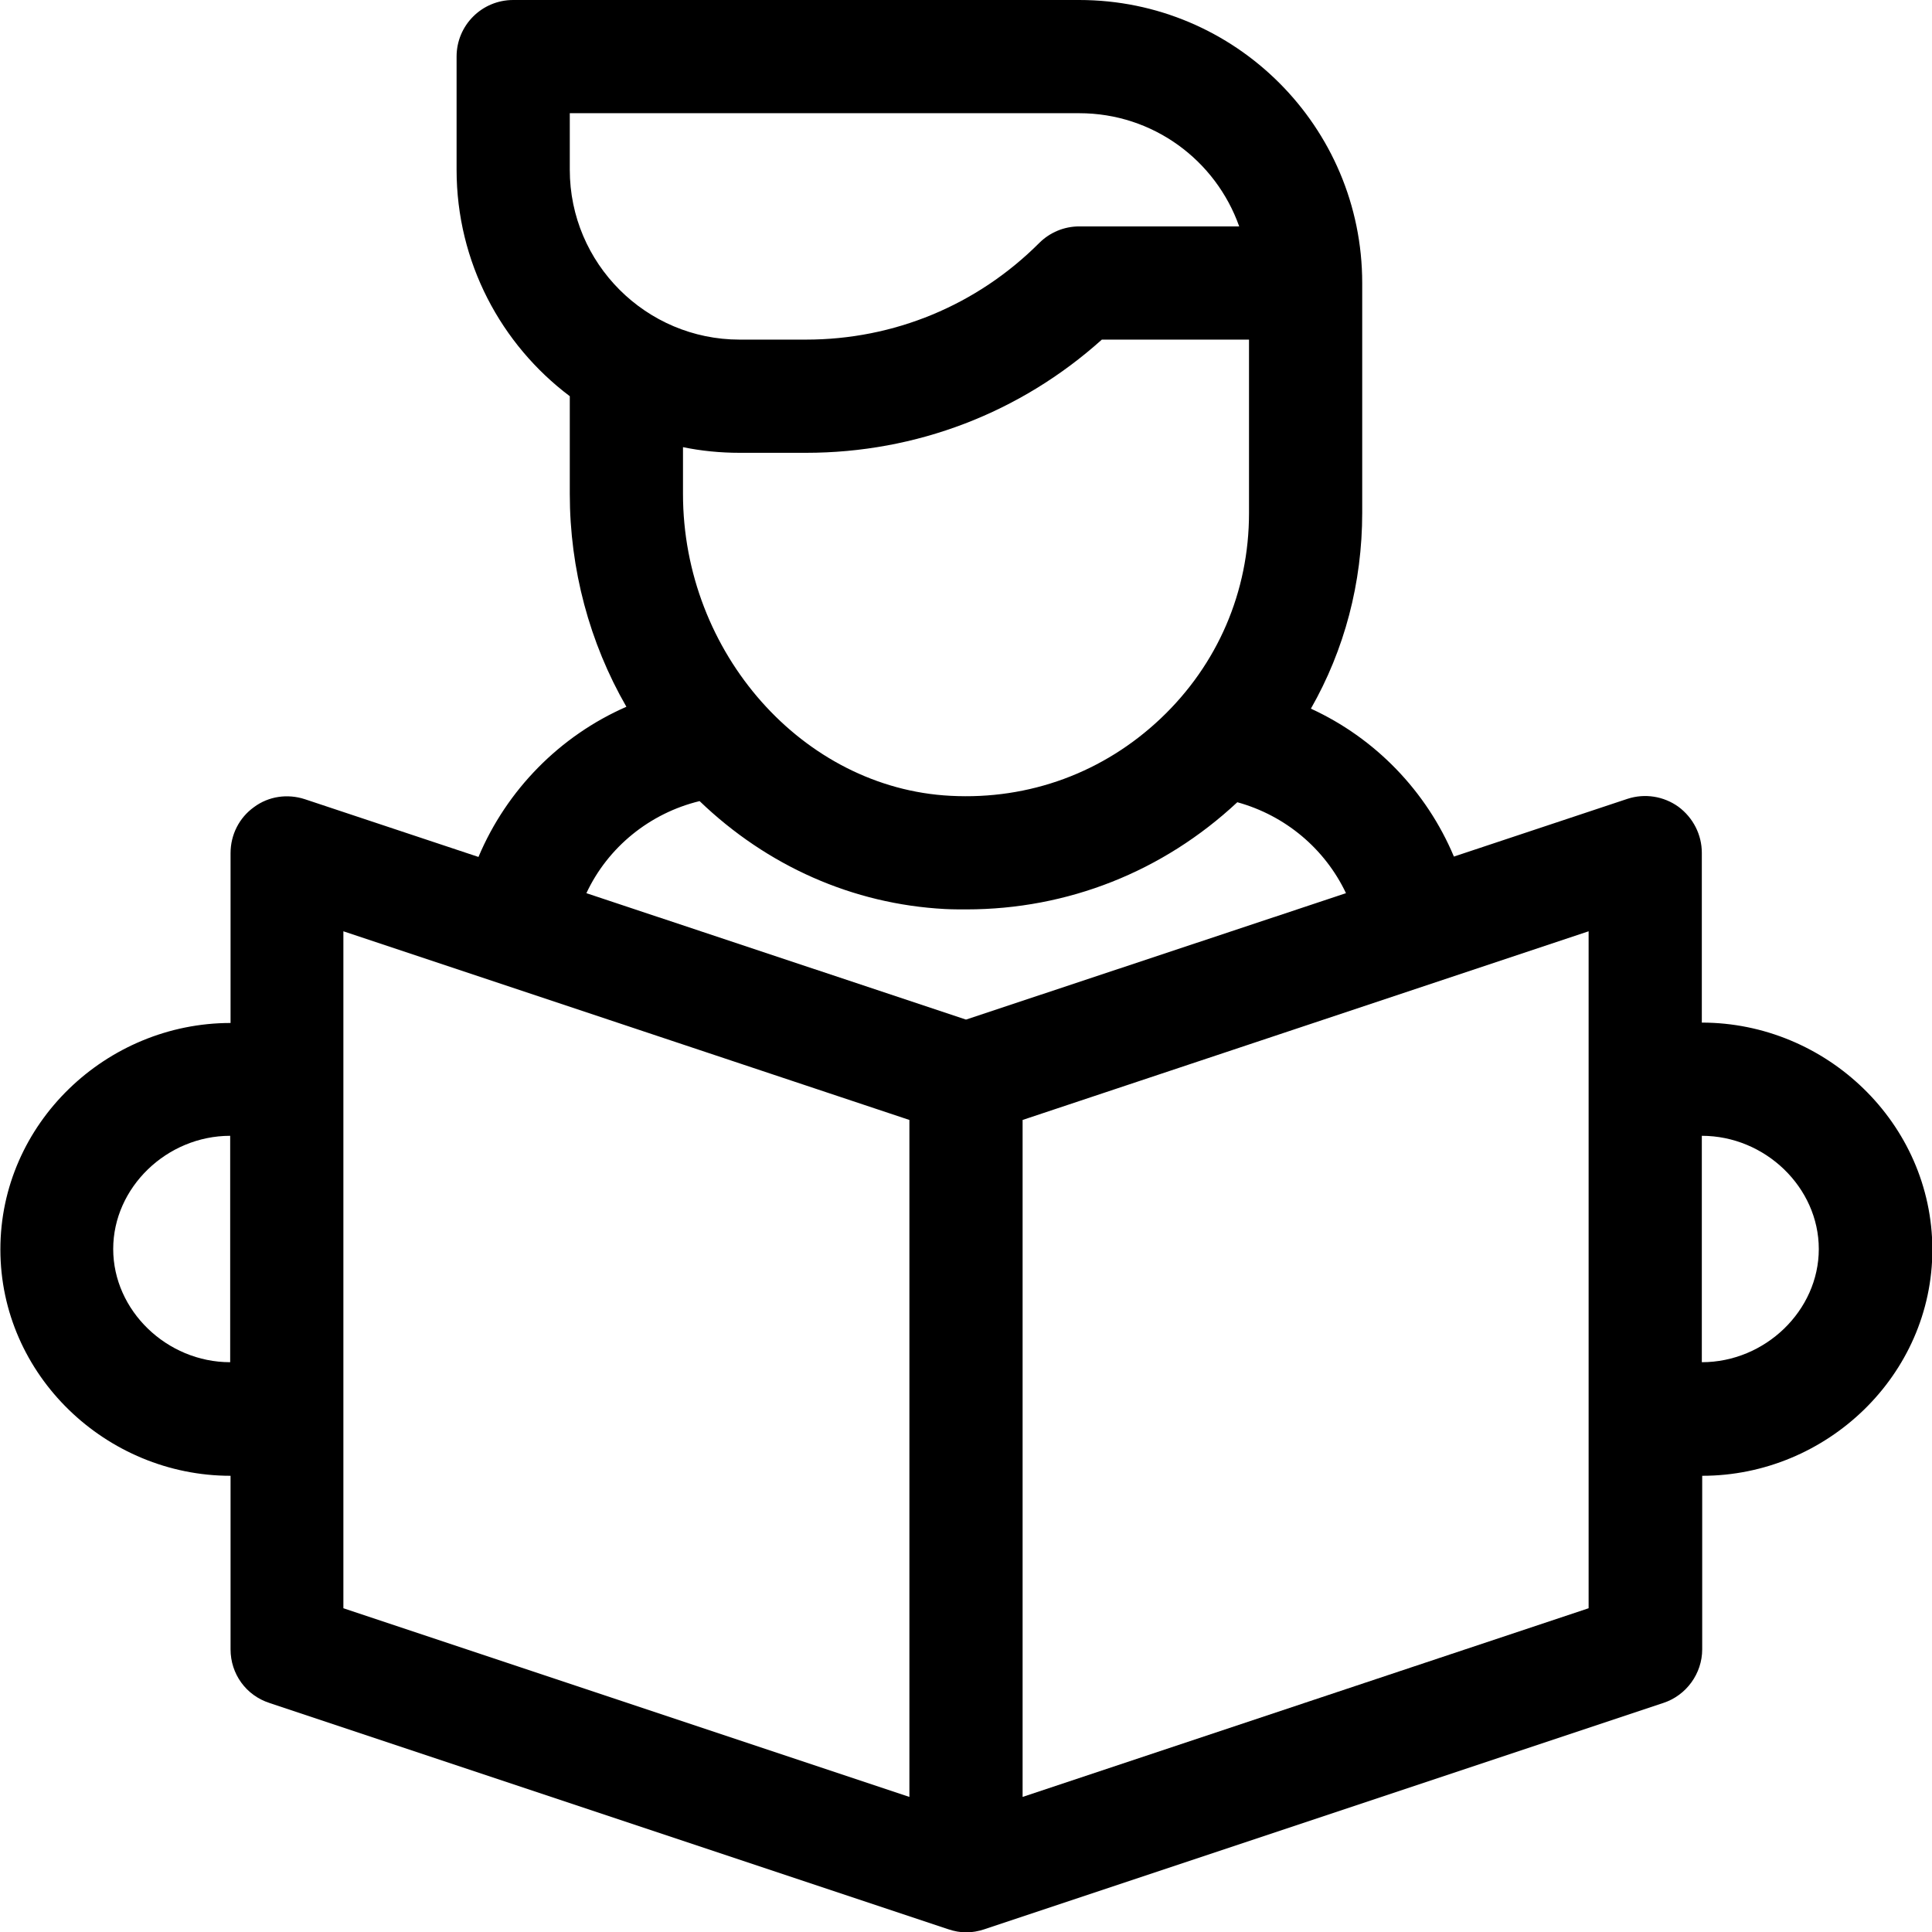 
<svg xmlns="http://www.w3.org/2000/svg" xmlnsxlink="http://www.w3.org/1999/xlink"
      id="icon-process-1" viewBox="0 0 512 512">
  <g>

  <clipPath id="SVGID_1_">
		<rect id="SVGID_1_" width="391.8" height="346" style="overflow:visible;"/>
  </clipPath>

  <path class="st0" d="M451,271v-45c0-4.8-2.3-9.3-6.2-12.2c-3.9-2.8-8.9-3.6-13.5-2.1l-46,15.3c-7.3-17.4-20.9-31.4-37.9-39.2
  c8.9-15.6,13.6-33.3,13.6-51.9V75c0-41.4-33.6-75-75-75H136c-8.3,0-15,6.7-15,15v30c0,24.5,11.8,46.3,30,60v25.9
  c0,19.9,5.2,39.4,15,56.4c-17.6,7.7-31.7,22-39.2,39.8l-46-15.3c-4.6-1.5-9.6-0.8-13.5,2.1c-3.9,2.8-6.2,7.3-6.2,12.2v45
  c-32.9,0-61,26.6-61,60c0,33.4,28.1,60,61,60v46c0,6.5,4.1,12.2,10.3,14.2l180,60c1.5,0.5,3.1,0.8,4.7,0.8h0h0
  c1.5,0,3.2-0.3,4.7-0.8l180-60c6.1-2,10.3-7.8,10.3-14.2v-46c32.9,0,61-26.6,61-60C512,297.6,483.9,271,451,271 M331,136
  c0,20.8-8.3,40.1-23.4,54.4c-15.1,14.3-34.8,21.6-55.7,20.5c-39.1-2-70.9-37.9-70.9-80v-12.4c4.8,1,9.9,1.5,15,1.5h17.6
  c29.2,0,56.8-10.6,78.4-30h39V136z M151,45V30h135c19.6,0,36.2,12.5,42.4,30H286c-4,0-7.8,1.6-10.6,4.4
  C258.9,80.9,236.9,90,213.6,90H196C171.2,90,151,69.8,151,45 M185.4,212.3c17.9,17.2,40.6,27.3,65,28.6c1.9,0.1,3.8,0.1,5.7,0.1
  c26.8,0,52.1-10,71.8-28.4c12.7,3.5,23.2,12.3,28.8,24.1L256,270.2l-100.6-33.5C161.1,224.5,172.2,215.5,185.4,212.3 M30,331
  c0-16.3,14.2-30,31-30v60C44.2,361,30,347.3,30,331 M91,246.8l150,50v179.4l-150-50V246.8z M421,426.2l-150,50V296.8l150-50V426.2z
  M451,361v-60c16.8,0,31,13.7,31,30C482,347.3,467.8,361,451,361"/>
  </g>
</svg>

